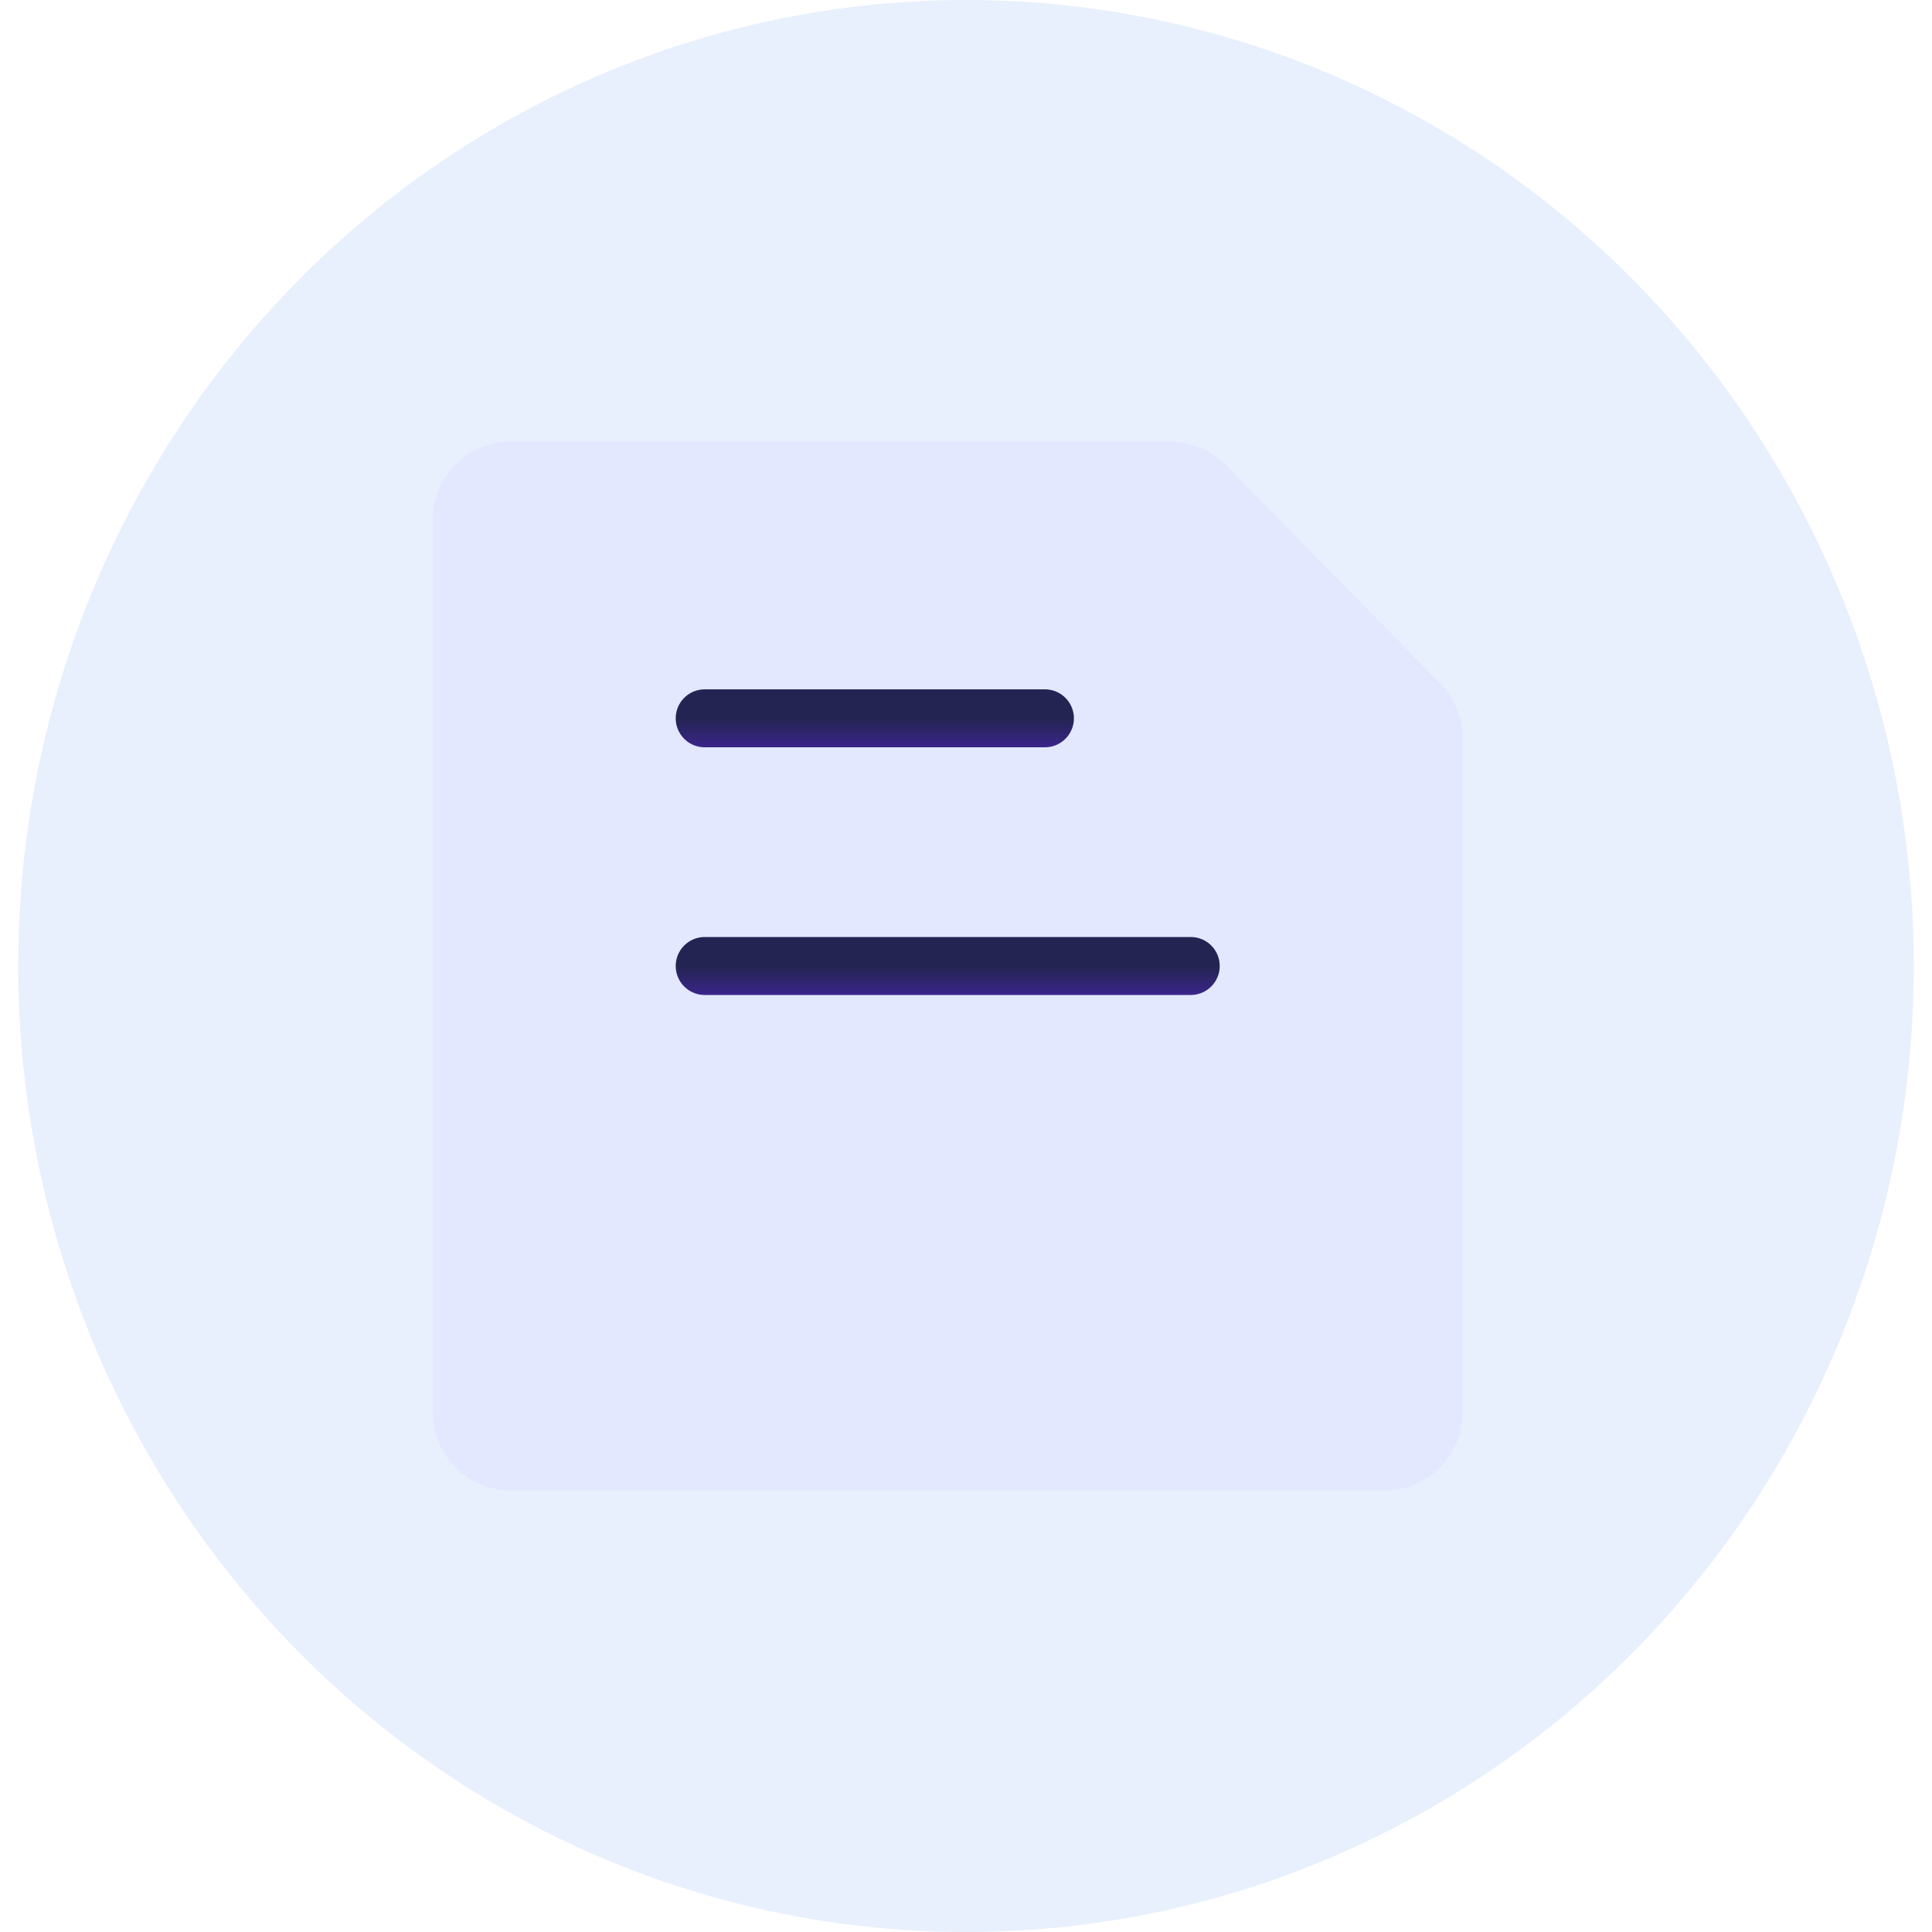 <svg width="40" height="40" viewBox="0 0 40 40" fill="none" xmlns="http://www.w3.org/2000/svg">
<ellipse cx="20" cy="20" rx="19.623" ry="20" fill="#B3CAF8" fill-opacity="0.3"/>
<path d="M24.945 10.041L29.383 14.564C29.574 14.759 29.684 15.026 29.684 15.292V29.231C29.684 29.795 29.232 30.256 28.678 30.256H10.565C10.011 30.256 9.559 29.795 9.559 29.231V10.769C9.559 10.205 10.011 9.744 10.565 9.744H24.24C24.502 9.744 24.764 9.856 24.945 10.041Z" fill="#E3E8FF" stroke="#E3E8FF" stroke-width="1.2" stroke-miterlimit="10" stroke-linecap="round" stroke-linejoin="round"/>
<path d="M14.59 25.128H24.653" stroke="#E3E8FF" stroke-width="1.2" stroke-miterlimit="10" stroke-linecap="round" stroke-linejoin="round"/>
<path d="M14.59 20H24.653" stroke="url(#paint0_linear)" stroke-width="1.2" stroke-miterlimit="10" stroke-linecap="round" stroke-linejoin="round"/>
<path d="M14.59 14.872H21.634" stroke="url(#paint1_linear)" stroke-width="1.2" stroke-miterlimit="10" stroke-linecap="round" stroke-linejoin="round"/>
<defs>
<linearGradient id="paint0_linear" x1="19.621" y1="20" x2="19.621" y2="21" gradientUnits="userSpaceOnUse">
<stop stop-color="#242452"/>
<stop offset="1" stop-color="#4926AD"/>
</linearGradient>
<linearGradient id="paint1_linear" x1="18.112" y1="14.872" x2="18.112" y2="15.872" gradientUnits="userSpaceOnUse">
<stop stop-color="#242452"/>
<stop offset="1" stop-color="#4926AD"/>
</linearGradient>
</defs>
</svg>
